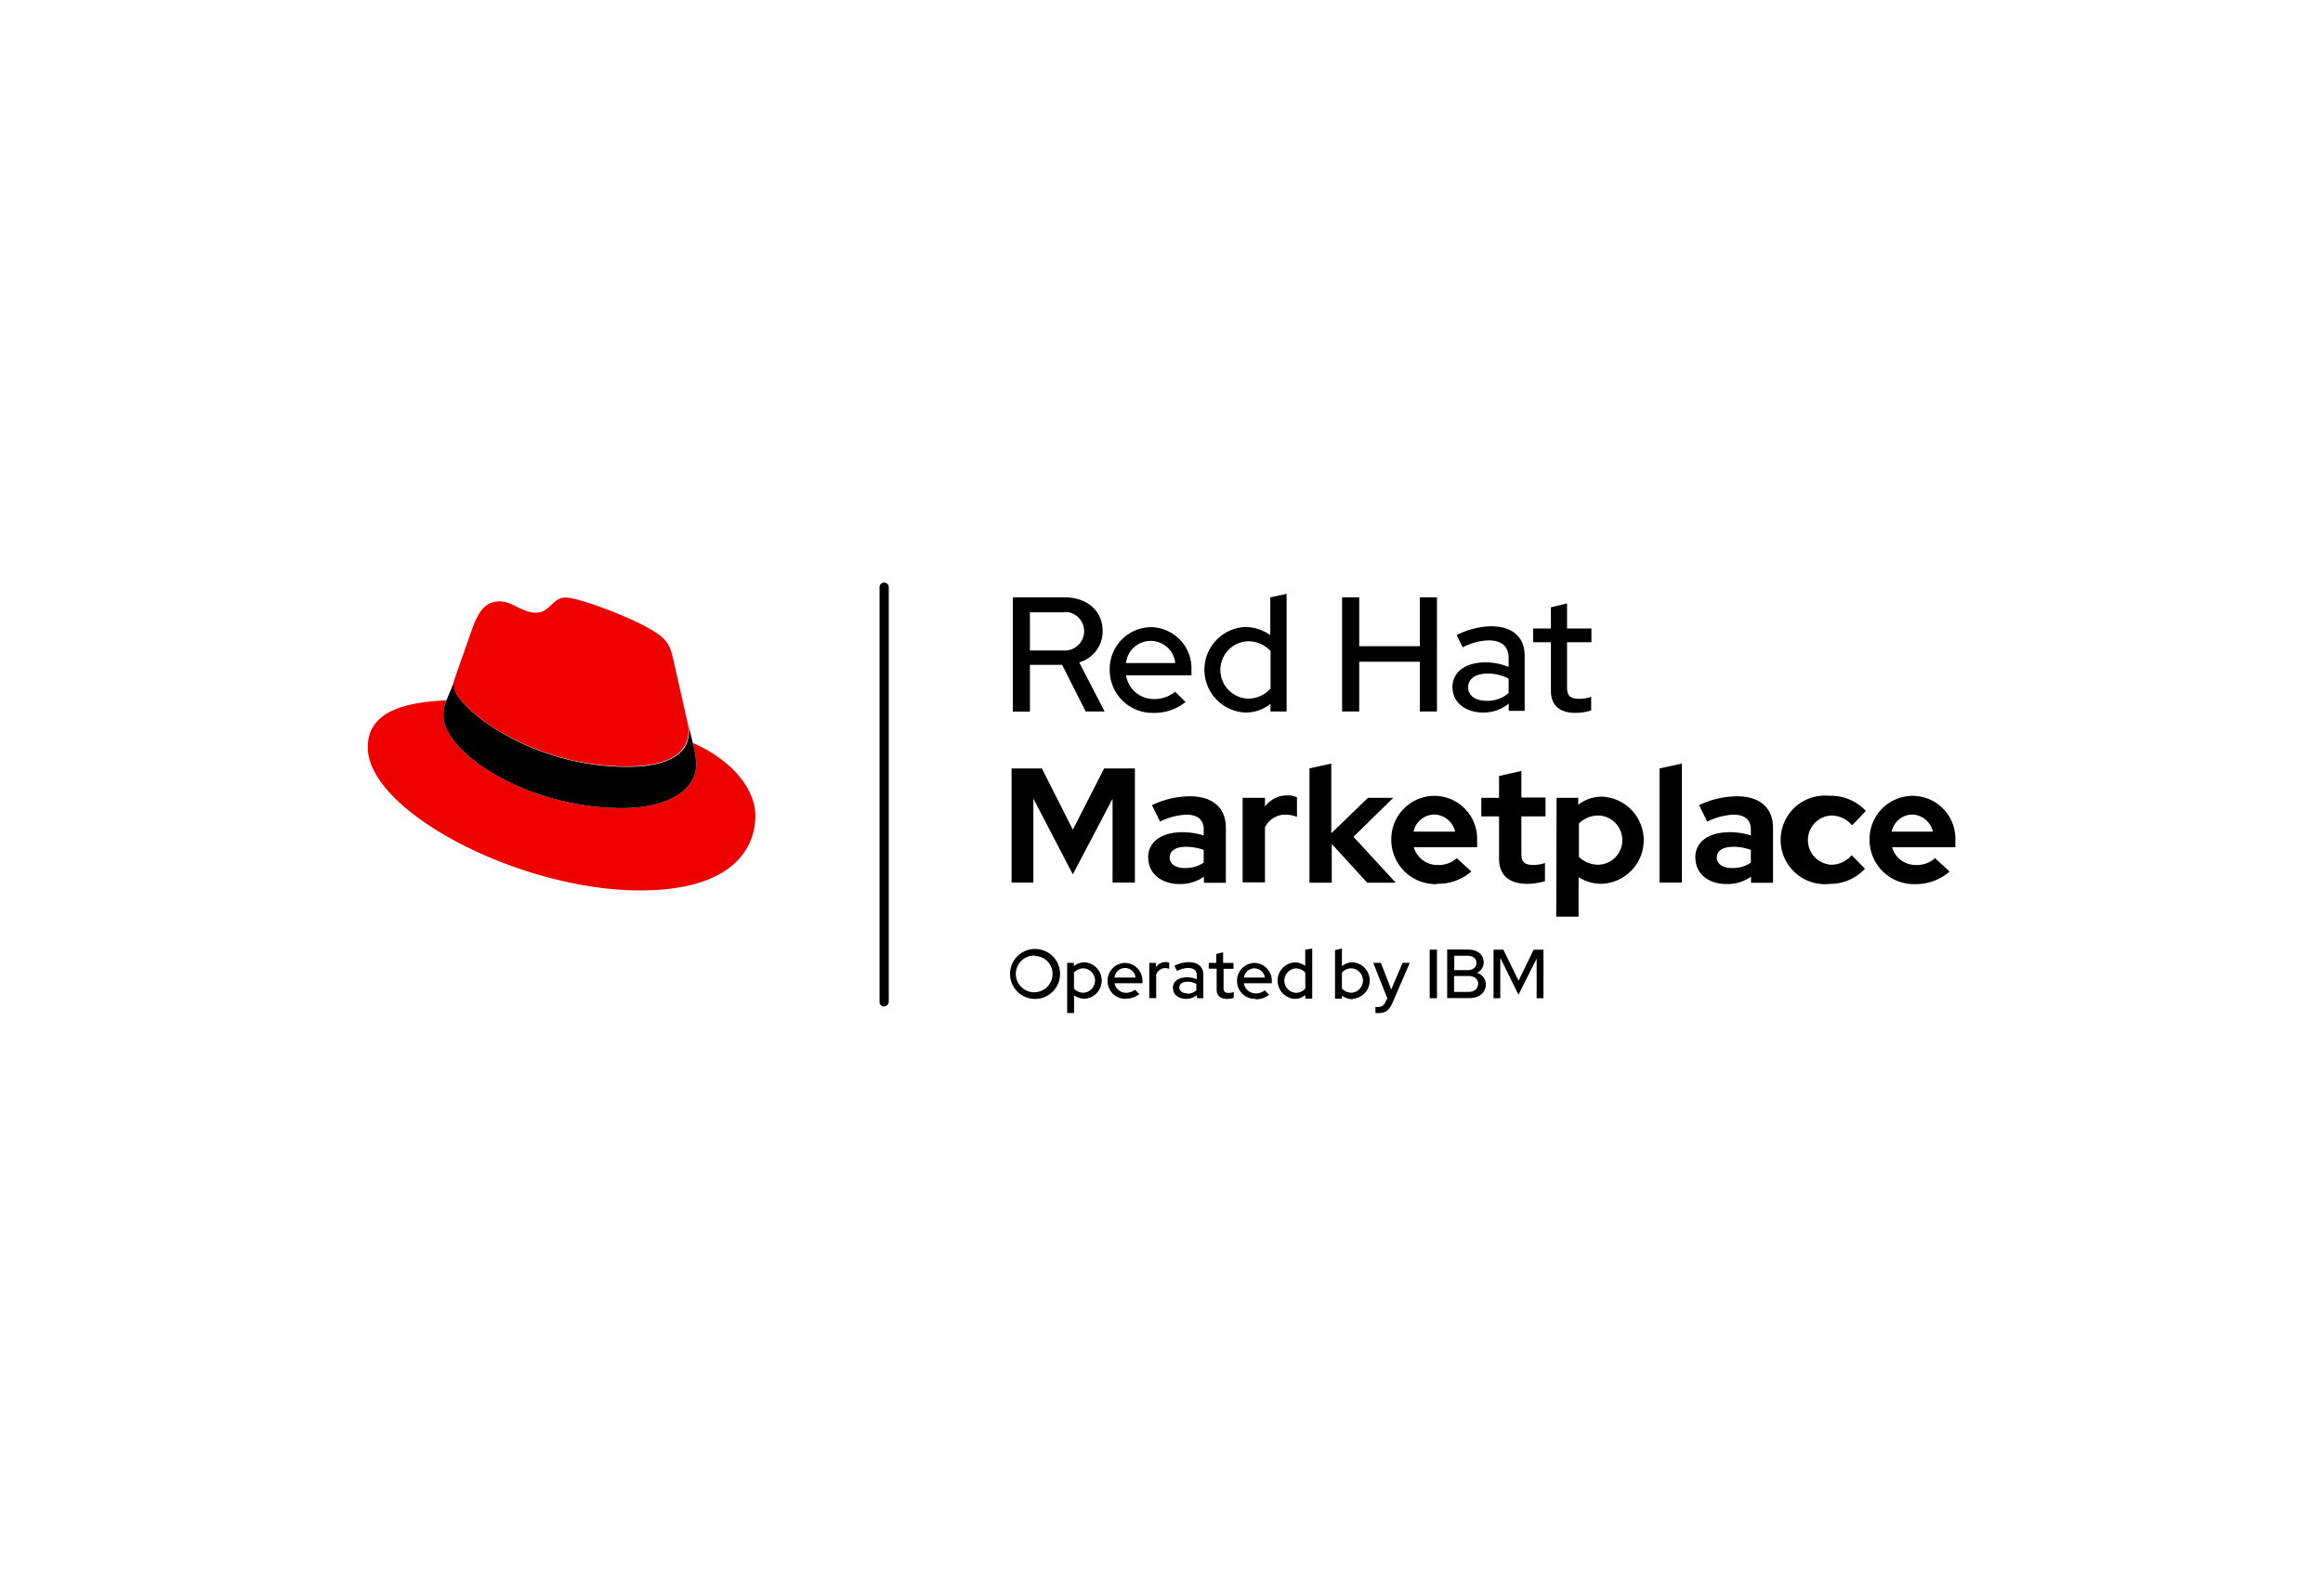 <svg xmlns="http://www.w3.org/2000/svg" viewBox="0 0 262 180">
  <defs>
    <style>
      .a13fc7e4-3c8c-47fd-aea5-2dbb04c7927a {
        fill: #e00;
      }
    </style>
  </defs>
  <g id="a7f48b59-cdf1-44d7-b0c0-545a29e73b21" data-name="Section: Red Hat Marketplace logo in use">
    <g>
      <path id="a651c7ca-d072-4173-bb7b-51b547120155" data-name="Path 20128" d="M116.16,69.08v4.3h3.75a2.18,2.18,0,0,0,.66-4.3,1.83,1.83,0,0,0-.66,0Zm-1.93-1.69h5.85c2.56,0,4.28,1.54,4.28,3.8a3.62,3.62,0,0,1-2.64,3.53l2.86,5.54h-2.13L119.79,75h-3.63v5.28h-1.93V67.39Z"/>
      <path id="e203f9b5-6144-41fb-8e79-ad63c015c96a" data-name="Path 20129" d="M127,74.8h5.55a2.79,2.79,0,0,0-5.55,0Zm3.07,5.62a4.82,4.82,0,0,1-4.91-4.72v-.13a4.71,4.71,0,0,1,4.58-4.82h.11a4.64,4.64,0,0,1,4.53,4.74.76.76,0,0,1,0,.15v.54H127a3.17,3.17,0,0,0,3.16,2.68,3.67,3.67,0,0,0,2.38-.83l1.17,1.16a5.52,5.52,0,0,1-3.62,1.23Z"/>
      <path id="f2024e67-b361-484d-9999-b3a76b4f89e7" data-name="Path 20130" d="M140.7,78.81a3.39,3.39,0,0,0,2.6-1.13V73.44a3.45,3.45,0,0,0-2.6-1.1,3.24,3.24,0,0,0,0,6.47Zm2.62.57a4.42,4.42,0,0,1-2.87,1,4.83,4.83,0,0,1,0-9.65,4.92,4.92,0,0,1,2.82.92V67.39l1.84-.4V80.26h-1.82v-.88Z"/>
      <path id="eae2a0c6-bfc0-445b-aadb-a0c048fca927" data-name="Path 20131" d="M151.37,67.39h1.93V72.9h6.84V67.39h1.93V80.26h-1.93V74.65H153.3v5.61h-1.93V67.39Z"/>
      <path id="a4228f45-34d9-4956-87af-c60d5cdd9c06" data-name="Path 20132" d="M167.67,79.06a3.57,3.57,0,0,0,2.48-.88V76.56a4.89,4.89,0,0,0-2.4-.57c-1.35,0-2.17.61-2.17,1.55s.84,1.52,2.1,1.52Zm-3.86-1.49c0-1.76,1.44-2.85,3.79-2.85a6.72,6.72,0,0,1,2.55.52v-1c0-1.33-.79-2-2.28-2a6.73,6.73,0,0,0-2.9.79l-.68-1.38a8.9,8.9,0,0,1,3.85-1c2.42,0,3.82,1.19,3.82,3.34v6.2h-1.8v-.81a4.43,4.43,0,0,1-2.9,1c-2,0-3.44-1.16-3.44-2.85Z"/>
      <path id="acd4bd6d-420e-44d1-8a63-3c0a0222fa12" data-name="Path 20133" d="M174.92,72.45h-2V70.9h2V68.51l1.82-.44V70.9h2.75v1.55h-2.75v5.07c0,1,.38,1.31,1.37,1.31a3.65,3.65,0,0,0,1.35-.23v1.55a6.14,6.14,0,0,1-1.75.27c-1.82,0-2.79-.86-2.79-2.48v-5.5Z"/>
      <path id="a2d5bc19-80a4-411f-b9cd-ab3ba7f609b3" data-name="Path 20134" d="M116.55,90.09v9.47h-2.46V86.69h3.42L121,93.6l3.53-6.91H128V99.56h-2.52V90.11L121,98.64l-4.45-8.55Z"/>
      <path id="a9915089-96ba-40d6-a4f7-ac2b4f0babbb" data-name="Path 20135" d="M133.65,97.92a3.58,3.58,0,0,0,2.11-.6V95.88a5.8,5.8,0,0,0-2-.35c-1.16,0-1.84.46-1.84,1.2s.68,1.2,1.75,1.2Zm-4.16-1.14c0-1.82,1.47-2.9,3.94-2.9a8,8,0,0,1,2.33.37v-.68c0-1.1-.68-1.67-2-1.67a7.43,7.43,0,0,0-2.92.79l-.92-1.86a10.12,10.12,0,0,1,4.26-1c2.59,0,4.08,1.29,4.08,3.55v6.21h-2.48V98.9a4.58,4.58,0,0,1-2.78.83c-2,0-3.49-1.2-3.49-2.94Z"/>
      <path id="b735e234-c8c8-47da-9bd5-e25617691f61" data-name="Path 20136" d="M140.15,90h2.52v1a3.07,3.07,0,0,1,2.56-1.27,2.26,2.26,0,0,1,1.05.22v2.21a3.38,3.38,0,0,0-1.29-.26,2.54,2.54,0,0,0-2.32,1.44v6.2h-2.52V90Z"/>
      <path id="ad87ffdc-d423-4cd0-8dbd-cc3abf2a0aba" data-name="Path 20137" d="M147.63,86.69l2.52-.55V94l4.14-4h2.85l-4.49,4.4,4.77,5.18H154.2l-4-4.38v4.38h-2.51V86.69Z"/>
      <path id="b88a40ba-9737-4d4d-af5f-c9054f251cf4" data-name="Path 20138" d="M159.43,93.82h4.69a2.47,2.47,0,0,0-2.33-1.93A2.42,2.42,0,0,0,159.43,93.82Zm2.63,5.92a5,5,0,0,1-5.14-4.82v-.14a4.88,4.88,0,0,1,4.81-5h.11a4.84,4.84,0,0,1,4.76,4.91,1.85,1.85,0,0,0,0,.23v.66h-7.14a2.76,2.76,0,0,0,2.72,2,3,3,0,0,0,2.12-.77l1.65,1.51a5.79,5.79,0,0,1-3.88,1.38Z"/>
      <path id="a75614ed-14a1-4a09-af28-886d2d055024" data-name="Path 20139" d="M169.07,92.1h-2V90h2V87.54l2.52-.57v3h2.72V92.1h-2.72v4.24c0,.9.35,1.23,1.32,1.23a3.59,3.59,0,0,0,1.34-.22v2.06a7.93,7.93,0,0,1-1.94.3c-2.14,0-3.24-1-3.24-2.85V92.09Z"/>
      <path id="a8f622da-2c9f-45dc-83c3-f3372193f92d" data-name="Path 20140" d="M178.08,92.9v3.77a3.2,3.2,0,0,0,2.28.88,2.78,2.78,0,0,0,0-5.55,3.12,3.12,0,0,0-2.28.9ZM175.56,90H178v.79a4.34,4.34,0,0,1,2.72-.92,4.92,4.92,0,0,1-.07,9.83,4.72,4.72,0,0,1-2.61-.75v4.46h-2.52Z"/>
      <path id="f928d5a3-5f1f-4864-bcf8-f23b7ddc4bff" data-name="Path 20141" d="M189.69,99.56h-2.52V86.69l2.52-.55Z"/>
      <path id="ff2d3581-f975-4921-bfb2-5d9080c26ba2" data-name="Path 20142" d="M195.36,97.92a3.58,3.58,0,0,0,2.11-.6V95.88a5.54,5.54,0,0,0-2-.35c-1.16,0-1.84.46-1.84,1.2s.68,1.2,1.75,1.2Zm-4.16-1.14c0-1.82,1.47-2.9,3.94-2.9a8,8,0,0,1,2.33.37v-.68c0-1.1-.68-1.67-2-1.67a7.43,7.43,0,0,0-2.92.79l-.92-1.86a10.16,10.16,0,0,1,4.26-1c2.59,0,4.08,1.29,4.08,3.55v6.21h-2.48V98.9a4.57,4.57,0,0,1-2.77.83c-2.06,0-3.5-1.2-3.5-2.94Z"/>
      <path id="bfc39568-a1ae-4ec1-8acc-49fc880cc638" data-name="Path 20143" d="M208.83,96.47,210.34,98a5.32,5.32,0,0,1-3.9,1.71,5,5,0,1,1-.14-9.94h.14a5.39,5.39,0,0,1,4,1.71l-1.55,1.63A3.09,3.09,0,0,0,206.49,92a2.78,2.78,0,0,0,.06,5.55,3,3,0,0,0,2.28-1.07Z"/>
      <path id="fccfb201-676e-4d9b-9cc7-41eddc4ca827" data-name="Path 20144" d="M213.35,93.82H218a2.46,2.46,0,0,0-2.33-1.93A2.42,2.42,0,0,0,213.35,93.82ZM216,99.74a5,5,0,0,1-5.14-4.82v-.14a4.88,4.88,0,0,1,4.81-5h.11a4.84,4.84,0,0,1,4.76,4.91c0,.08,0,.16,0,.23v.66h-7.14a2.76,2.76,0,0,0,2.72,2,3,3,0,0,0,2.12-.77l1.65,1.51A5.79,5.79,0,0,1,216,99.74Z"/>
      <path id="b53d14c4-5752-45c7-a52a-4c865980e308" data-name="Path 20145" class="a13fc7e4-3c8c-47fd-aea5-2dbb04c7927a" d="M78.13,83.84a10.84,10.84,0,0,1,.4,2.32c0,3.22-3.61,5-8.37,5C59.41,91.16,50,84.87,50,80.71A4.21,4.21,0,0,1,50.35,79c-3.87.2-8.87.89-8.87,5.3,0,7.23,17.14,16.15,30.71,16.15,10.4,0,13-4.71,13-8.43,0-2.92-2.52-6.24-7.08-8.22Zm-7.48,2.62c2.88,0,7-.59,7-4a3.52,3.52,0,0,0-.07-.79L75.9,74.23c-.4-1.64-.74-2.38-3.61-3.82-2.23-1.14-7.08-3-8.52-3S62,69.12,60.45,69.12s-2.67-1.28-4.11-1.28-2.28.94-3,2.87c0,0-1.93,5.45-2.18,6.24a1.38,1.38,0,0,0,0,.45c0,2.11,8.34,9.06,19.52,9.06Z"/>
      <path id="befc93e5-1c8c-4919-8f4f-d7585ae879e8" data-name="Path 20146" d="M78.13,83.83a11,11,0,0,1,.4,2.33c0,3.22-3.61,5-8.37,5C59.41,91.16,50,84.87,50,80.71A4.21,4.21,0,0,1,50.35,79L51.19,77a1.3,1.3,0,0,0,0,.44c0,2.12,8.34,9.07,19.52,9.07,2.87,0,7-.6,7-4a3,3,0,0,0-.07-.78l.52,2.17Z"/>
      <path id="e2779721-2915-4c4e-aa0a-ba7717e7c45e" data-name="Path 20147" d="M99.72,113.55a.52.52,0,0,1-.52-.51V66.24a.52.52,0,0,1,.52-.52.52.52,0,0,1,.52.52h0V113a.52.52,0,0,1-.52.52Z"/>
      <path id="a2b107a8-79c9-4792-9b36-f65aa0ba2409" data-name="Path 20148" d="M116.71,107.8a2.07,2.07,0,1,0,2,2.12v0a2,2,0,0,0-1.93-2.07Zm0,4.89a2.82,2.82,0,1,1,.06,0Z"/>
      <path id="ec98016e-c396-4574-8b83-0e3931b6de2f" data-name="Path 20149" d="M121.13,109.72v1.8a1.47,1.47,0,0,0,1.11.47,1.38,1.38,0,0,0,0-2.75,1.46,1.46,0,0,0-1.11.48Zm-.78-1.1h.77V109a1.83,1.83,0,0,1,1.22-.44,2.06,2.06,0,0,1,0,4.11,2.07,2.07,0,0,1-1.2-.39v2h-.78v-5.6Z"/>
      <path id="f0cd6a2e-01ce-40c8-bf9b-ec75a43c61cf" data-name="Path 20150" d="M125.7,110.28h2.37a1.19,1.19,0,0,0-2.37,0Zm1.31,2.4a2,2,0,0,1-2.09-2v0a2,2,0,0,1,2-2.05h0a2,2,0,0,1,1.93,2,.17.17,0,0,1,0,.07v.22H125.7A1.34,1.34,0,0,0,127,112a1.59,1.59,0,0,0,1-.35l.5.49a2.32,2.32,0,0,1-1.54.52Z"/>
      <path id="a9750fe9-0a89-4d74-b595-64c3dd7dfd1d" data-name="Path 20151" d="M129.58,108.62h.79v.51a1.25,1.25,0,0,1,1.1-.6,1.12,1.12,0,0,1,.4.07v.7a1.27,1.27,0,0,0-.47-.09,1.1,1.1,0,0,0-1,.73v2.66h-.78v-4Z"/>
      <path id="a7865888-afaf-4652-9abe-615f88bcc498" data-name="Path 20152" d="M133.93,112.1a1.5,1.5,0,0,0,1-.38V111a2,2,0,0,0-1-.25c-.57,0-.92.26-.92.66s.36.65.89.65Zm-1.65-.63c0-.75.61-1.22,1.62-1.22a2.86,2.86,0,0,1,1.08.22v-.42c0-.57-.33-.85-1-.85a2.8,2.8,0,0,0-1.23.34l-.29-.59a3.68,3.68,0,0,1,1.63-.41c1,0,1.63.51,1.63,1.43v2.64H135v-.35a1.91,1.91,0,0,1-1.23.42c-.87,0-1.47-.49-1.47-1.21Z"/>
      <path id="b9db8945-6796-47a5-aaff-cd0b73ca55d0" data-name="Path 20153" d="M137.17,109.28h-.84v-.66h.84v-1l.78-.19v1.2h1.17v.66H138v2.16c0,.41.16.56.58.56a1.56,1.56,0,0,0,.57-.1v.66a2.34,2.34,0,0,1-.74.12c-.77,0-1.19-.37-1.19-1.06v-2.34Z"/>
      <path id="a0ffea40-542d-4f95-a2f1-47617c440f04" data-name="Path 20154" d="M140.3,110.28h2.36a1.19,1.19,0,0,0-2.36,0Zm1.31,2.4a2,2,0,0,1-2.09-2v0a2,2,0,0,1,1.94-2.05h.06a2,2,0,0,1,1.92,2v.29h-3.15a1.36,1.36,0,0,0,1.35,1.15,1.59,1.59,0,0,0,1-.35l.5.49a2.34,2.34,0,0,1-1.54.52Z"/>
      <path id="b548a9ab-9c93-43e9-a170-ad9caf23bae3" data-name="Path 20155" d="M146.12,112a1.41,1.41,0,0,0,1.1-.48v-1.8a1.43,1.43,0,0,0-1.1-.47,1.38,1.38,0,0,0,0,2.75Zm1.11.24a1.81,1.81,0,0,1-1.22.44,2.06,2.06,0,0,1,0-4.11,2,2,0,0,1,1.2.39v-1.82L148,107v5.65h-.78v-.38Z"/>
      <path id="ea015299-5342-490b-9253-7998da00ae73" data-name="Path 20156" d="M151.35,109.72v1.8a1.47,1.47,0,0,0,1.11.47,1.38,1.38,0,0,0,0-2.75,1.43,1.43,0,0,0-1.11.48Zm1.2,3a2,2,0,0,1-1.2-.4v.34h-.78v-5.48l.78-.18v2a1.87,1.87,0,0,1,1.22-.44,2.06,2.06,0,0,1,0,4.11Z"/>
      <path id="ade03f43-5bfd-4f4c-aa16-41904c96b6b3" data-name="Path 20157" d="M156.47,112.62l-1.59-4h.86l1.17,3,1.28-3H159l-1.93,4.47c-.37.85-.79,1.19-1.52,1.19a2,2,0,0,1-.42,0v-.69a1.38,1.38,0,0,0,.35,0,.82.82,0,0,0,.79-.59Z"/>
      <path id="a2c111cd-10bc-4f90-93ea-7ca8e8fd2c21" data-name="Path 20158" d="M161.25,107.13h.82v5.48h-.82Z"/>
      <path id="a96672f2-185b-47f9-8918-fa998e10c647" data-name="Path 20159" d="M166.72,111c0-.54-.43-.9-1.12-.9H164v1.8h1.58c.69,0,1.12-.35,1.12-.9Zm-2.7-3.18v1.62h1.5c.61,0,1-.31,1-.81s-.4-.81-1-.81Zm1.55-.7c1.07,0,1.77.57,1.77,1.44a1.3,1.3,0,0,1-.76,1.19,1.36,1.36,0,0,1,1,1.29c0,.94-.74,1.56-1.88,1.56h-2.48v-5.48Z"/>
      <path id="b5aba623-af41-4797-854a-00487d3d1128" data-name="Path 20160" d="M169.21,108.15v4.46h-.76v-5.48h1.1l1.72,3.5,1.71-3.5h1.1v5.48h-.77v-4.47l-2.05,4.08-2-4.07Z"/>
    </g>
  </g>
</svg>
